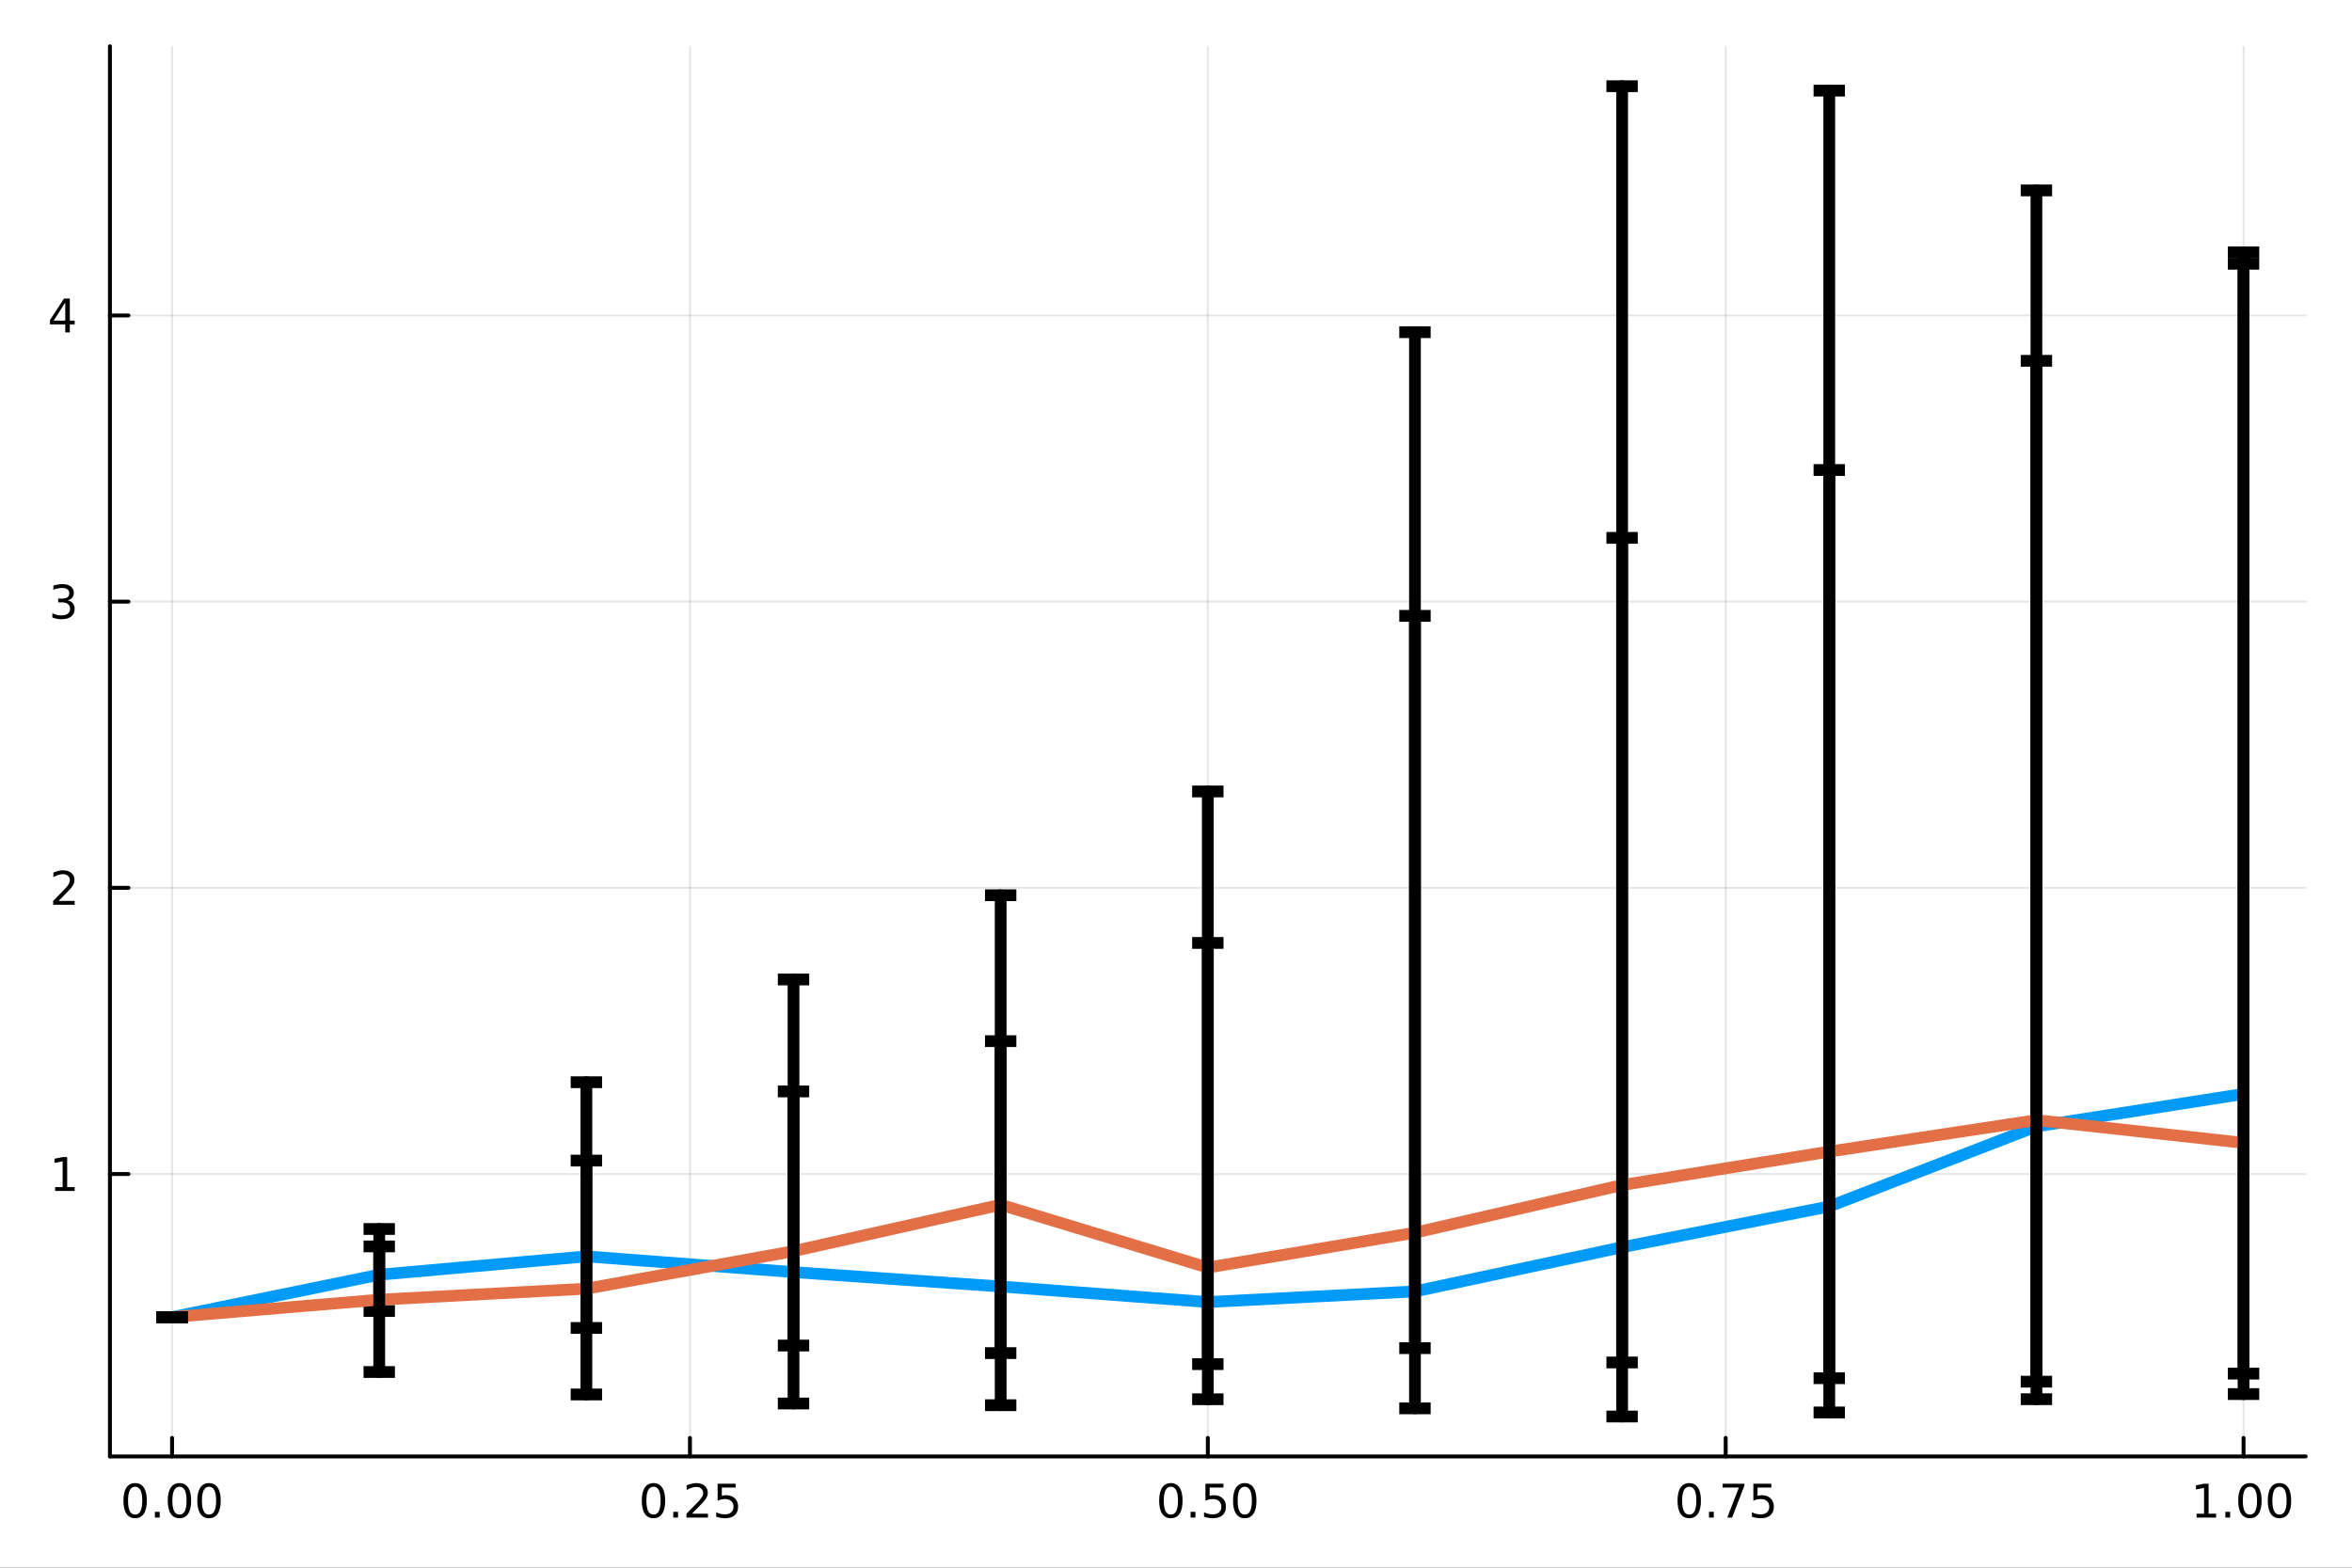 <?xml version="1.0" encoding="utf-8"?>
<svg xmlns="http://www.w3.org/2000/svg" xmlns:xlink="http://www.w3.org/1999/xlink" width="600" height="400" viewBox="0 0 2400 1600">
<rect x="0" y="0" width="2400" height="1600" fill="#333333" stroke="none"/>
<defs>
  <clipPath id="clip440">
    <rect x="0" y="0" width="2400" height="1600"/>
  </clipPath>
</defs>
<path clip-path="url(#clip440)" d="M0 1600 L2400 1600 L2400 0 L0 0  Z" fill="#ffffff" fill-rule="evenodd" fill-opacity="1"/>
<defs>
  <clipPath id="clip441">
    <rect x="480" y="0" width="1681" height="1600"/>
  </clipPath>
</defs>
<path clip-path="url(#clip440)" d="M112.177 1486.45 L2352.76 1486.45 L2352.76 47.244 L112.177 47.244  Z" fill="#ffffff" fill-rule="evenodd" fill-opacity="1"/>
<defs>
  <clipPath id="clip442">
    <rect x="112" y="47" width="2242" height="1440"/>
  </clipPath>
</defs>
<polyline clip-path="url(#clip442)" style="stroke:#000000; stroke-linecap:round; stroke-linejoin:round; stroke-width:2; stroke-opacity:0.1; fill:none" points="175.59,1486.45 175.59,47.244 "/>
<polyline clip-path="url(#clip442)" style="stroke:#000000; stroke-linecap:round; stroke-linejoin:round; stroke-width:2; stroke-opacity:0.1; fill:none" points="704.028,1486.45 704.028,47.244 "/>
<polyline clip-path="url(#clip442)" style="stroke:#000000; stroke-linecap:round; stroke-linejoin:round; stroke-width:2; stroke-opacity:0.1; fill:none" points="1232.47,1486.45 1232.47,47.244 "/>
<polyline clip-path="url(#clip442)" style="stroke:#000000; stroke-linecap:round; stroke-linejoin:round; stroke-width:2; stroke-opacity:0.1; fill:none" points="1760.9,1486.45 1760.9,47.244 "/>
<polyline clip-path="url(#clip442)" style="stroke:#000000; stroke-linecap:round; stroke-linejoin:round; stroke-width:2; stroke-opacity:0.1; fill:none" points="2289.34,1486.45 2289.34,47.244 "/>
<polyline clip-path="url(#clip442)" style="stroke:#000000; stroke-linecap:round; stroke-linejoin:round; stroke-width:2; stroke-opacity:0.1; fill:none" points="112.177,1198.22 2352.76,1198.22 "/>
<polyline clip-path="url(#clip442)" style="stroke:#000000; stroke-linecap:round; stroke-linejoin:round; stroke-width:2; stroke-opacity:0.1; fill:none" points="112.177,906.135 2352.76,906.135 "/>
<polyline clip-path="url(#clip442)" style="stroke:#000000; stroke-linecap:round; stroke-linejoin:round; stroke-width:2; stroke-opacity:0.1; fill:none" points="112.177,614.054 2352.76,614.054 "/>
<polyline clip-path="url(#clip442)" style="stroke:#000000; stroke-linecap:round; stroke-linejoin:round; stroke-width:2; stroke-opacity:0.1; fill:none" points="112.177,321.972 2352.76,321.972 "/>
<polyline clip-path="url(#clip440)" style="stroke:#000000; stroke-linecap:round; stroke-linejoin:round; stroke-width:4; stroke-opacity:1; fill:none" points="112.177,1486.45 2352.76,1486.45 "/>
<polyline clip-path="url(#clip440)" style="stroke:#000000; stroke-linecap:round; stroke-linejoin:round; stroke-width:4; stroke-opacity:1; fill:none" points="175.59,1486.45 175.59,1467.55 "/>
<polyline clip-path="url(#clip440)" style="stroke:#000000; stroke-linecap:round; stroke-linejoin:round; stroke-width:4; stroke-opacity:1; fill:none" points="704.028,1486.45 704.028,1467.55 "/>
<polyline clip-path="url(#clip440)" style="stroke:#000000; stroke-linecap:round; stroke-linejoin:round; stroke-width:4; stroke-opacity:1; fill:none" points="1232.47,1486.45 1232.47,1467.55 "/>
<polyline clip-path="url(#clip440)" style="stroke:#000000; stroke-linecap:round; stroke-linejoin:round; stroke-width:4; stroke-opacity:1; fill:none" points="1760.9,1486.45 1760.9,1467.55 "/>
<polyline clip-path="url(#clip440)" style="stroke:#000000; stroke-linecap:round; stroke-linejoin:round; stroke-width:4; stroke-opacity:1; fill:none" points="2289.34,1486.45 2289.34,1467.55 "/>
<path clip-path="url(#clip440)" d="M137.893 1517.37 Q134.282 1517.37 132.453 1520.93 Q130.648 1524.47 130.648 1531.6 Q130.648 1538.71 132.453 1542.27 Q134.282 1545.82 137.893 1545.82 Q141.527 1545.82 143.333 1542.27 Q145.162 1538.71 145.162 1531.6 Q145.162 1524.47 143.333 1520.93 Q141.527 1517.37 137.893 1517.37 M137.893 1513.66 Q143.703 1513.66 146.759 1518.27 Q149.838 1522.85 149.838 1531.6 Q149.838 1540.33 146.759 1544.94 Q143.703 1549.52 137.893 1549.52 Q132.083 1549.52 129.004 1544.94 Q125.949 1540.33 125.949 1531.6 Q125.949 1522.85 129.004 1518.27 Q132.083 1513.66 137.893 1513.66 Z" fill="#000000" fill-rule="nonzero" fill-opacity="1" /><path clip-path="url(#clip440)" d="M158.055 1542.97 L162.939 1542.97 L162.939 1548.85 L158.055 1548.85 L158.055 1542.97 Z" fill="#000000" fill-rule="nonzero" fill-opacity="1" /><path clip-path="url(#clip440)" d="M183.124 1517.37 Q179.513 1517.37 177.685 1520.93 Q175.879 1524.47 175.879 1531.6 Q175.879 1538.71 177.685 1542.27 Q179.513 1545.82 183.124 1545.82 Q186.759 1545.82 188.564 1542.27 Q190.393 1538.71 190.393 1531.6 Q190.393 1524.47 188.564 1520.93 Q186.759 1517.37 183.124 1517.37 M183.124 1513.66 Q188.935 1513.66 191.99 1518.27 Q195.069 1522.85 195.069 1531.6 Q195.069 1540.33 191.99 1544.94 Q188.935 1549.52 183.124 1549.52 Q177.314 1549.52 174.236 1544.94 Q171.18 1540.33 171.18 1531.6 Q171.18 1522.85 174.236 1518.27 Q177.314 1513.66 183.124 1513.66 Z" fill="#000000" fill-rule="nonzero" fill-opacity="1" /><path clip-path="url(#clip440)" d="M213.286 1517.37 Q209.675 1517.37 207.847 1520.93 Q206.041 1524.47 206.041 1531.6 Q206.041 1538.71 207.847 1542.27 Q209.675 1545.82 213.286 1545.82 Q216.921 1545.82 218.726 1542.27 Q220.555 1538.71 220.555 1531.6 Q220.555 1524.47 218.726 1520.93 Q216.921 1517.37 213.286 1517.37 M213.286 1513.66 Q219.096 1513.66 222.152 1518.27 Q225.231 1522.85 225.231 1531.6 Q225.231 1540.33 222.152 1544.94 Q219.096 1549.52 213.286 1549.52 Q207.476 1549.52 204.397 1544.94 Q201.342 1540.33 201.342 1531.6 Q201.342 1522.85 204.397 1518.27 Q207.476 1513.66 213.286 1513.66 Z" fill="#000000" fill-rule="nonzero" fill-opacity="1" /><path clip-path="url(#clip440)" d="M666.829 1517.37 Q663.218 1517.37 661.39 1520.93 Q659.584 1524.47 659.584 1531.6 Q659.584 1538.71 661.39 1542.27 Q663.218 1545.82 666.829 1545.82 Q670.464 1545.82 672.269 1542.27 Q674.098 1538.71 674.098 1531.6 Q674.098 1524.47 672.269 1520.93 Q670.464 1517.37 666.829 1517.37 M666.829 1513.66 Q672.639 1513.66 675.695 1518.27 Q678.774 1522.85 678.774 1531.6 Q678.774 1540.33 675.695 1544.94 Q672.639 1549.52 666.829 1549.52 Q661.019 1549.52 657.94 1544.94 Q654.885 1540.33 654.885 1531.6 Q654.885 1522.85 657.94 1518.27 Q661.019 1513.66 666.829 1513.66 Z" fill="#000000" fill-rule="nonzero" fill-opacity="1" /><path clip-path="url(#clip440)" d="M686.991 1542.97 L691.875 1542.97 L691.875 1548.85 L686.991 1548.85 L686.991 1542.97 Z" fill="#000000" fill-rule="nonzero" fill-opacity="1" /><path clip-path="url(#clip440)" d="M706.088 1544.91 L722.408 1544.91 L722.408 1548.85 L700.463 1548.85 L700.463 1544.91 Q703.125 1542.16 707.709 1537.53 Q712.315 1532.88 713.496 1531.53 Q715.741 1529.01 716.621 1527.27 Q717.523 1525.51 717.523 1523.82 Q717.523 1521.07 715.579 1519.33 Q713.658 1517.6 710.556 1517.6 Q708.357 1517.6 705.903 1518.36 Q703.473 1519.13 700.695 1520.68 L700.695 1515.95 Q703.519 1514.82 705.973 1514.24 Q708.426 1513.66 710.463 1513.66 Q715.834 1513.66 719.028 1516.35 Q722.223 1519.03 722.223 1523.52 Q722.223 1525.65 721.412 1527.57 Q720.625 1529.47 718.519 1532.07 Q717.94 1532.74 714.838 1535.95 Q711.736 1539.15 706.088 1544.91 Z" fill="#000000" fill-rule="nonzero" fill-opacity="1" /><path clip-path="url(#clip440)" d="M732.269 1514.29 L750.625 1514.29 L750.625 1518.22 L736.551 1518.22 L736.551 1526.7 Q737.57 1526.35 738.588 1526.19 Q739.607 1526 740.625 1526 Q746.412 1526 749.792 1529.17 Q753.171 1532.34 753.171 1537.76 Q753.171 1543.34 749.699 1546.44 Q746.227 1549.52 739.908 1549.52 Q737.732 1549.52 735.463 1549.15 Q733.218 1548.78 730.81 1548.04 L730.81 1543.34 Q732.894 1544.47 735.116 1545.03 Q737.338 1545.58 739.815 1545.58 Q743.82 1545.58 746.158 1543.48 Q748.496 1541.37 748.496 1537.76 Q748.496 1534.15 746.158 1532.04 Q743.82 1529.94 739.815 1529.94 Q737.94 1529.94 736.065 1530.35 Q734.213 1530.77 732.269 1531.65 L732.269 1514.29 Z" fill="#000000" fill-rule="nonzero" fill-opacity="1" /><path clip-path="url(#clip440)" d="M1194.77 1517.37 Q1191.16 1517.37 1189.33 1520.93 Q1187.52 1524.47 1187.52 1531.6 Q1187.52 1538.71 1189.33 1542.27 Q1191.16 1545.82 1194.77 1545.82 Q1198.4 1545.82 1200.21 1542.27 Q1202.04 1538.71 1202.04 1531.6 Q1202.04 1524.47 1200.21 1520.93 Q1198.4 1517.37 1194.77 1517.37 M1194.77 1513.66 Q1200.58 1513.66 1203.64 1518.27 Q1206.71 1522.85 1206.71 1531.6 Q1206.71 1540.33 1203.64 1544.94 Q1200.58 1549.52 1194.77 1549.52 Q1188.96 1549.52 1185.88 1544.94 Q1182.83 1540.33 1182.83 1531.6 Q1182.83 1522.85 1185.88 1518.27 Q1188.96 1513.66 1194.77 1513.66 Z" fill="#000000" fill-rule="nonzero" fill-opacity="1" /><path clip-path="url(#clip440)" d="M1214.93 1542.97 L1219.82 1542.97 L1219.82 1548.85 L1214.93 1548.85 L1214.93 1542.97 Z" fill="#000000" fill-rule="nonzero" fill-opacity="1" /><path clip-path="url(#clip440)" d="M1230.05 1514.29 L1248.4 1514.29 L1248.4 1518.22 L1234.33 1518.22 L1234.33 1526.7 Q1235.35 1526.35 1236.37 1526.19 Q1237.39 1526 1238.4 1526 Q1244.19 1526 1247.57 1529.17 Q1250.95 1532.34 1250.95 1537.76 Q1250.95 1543.34 1247.48 1546.44 Q1244.01 1549.52 1237.69 1549.52 Q1235.51 1549.52 1233.24 1549.15 Q1231 1548.78 1228.59 1548.04 L1228.59 1543.34 Q1230.67 1544.47 1232.89 1545.03 Q1235.12 1545.58 1237.59 1545.58 Q1241.6 1545.58 1243.94 1543.48 Q1246.27 1541.37 1246.27 1537.76 Q1246.27 1534.15 1243.94 1532.04 Q1241.6 1529.94 1237.59 1529.94 Q1235.72 1529.94 1233.84 1530.35 Q1231.99 1530.77 1230.05 1531.65 L1230.05 1514.29 Z" fill="#000000" fill-rule="nonzero" fill-opacity="1" /><path clip-path="url(#clip440)" d="M1270.16 1517.37 Q1266.55 1517.37 1264.72 1520.93 Q1262.92 1524.47 1262.92 1531.6 Q1262.92 1538.71 1264.72 1542.27 Q1266.55 1545.82 1270.16 1545.82 Q1273.8 1545.82 1275.6 1542.27 Q1277.43 1538.71 1277.43 1531.6 Q1277.43 1524.47 1275.6 1520.93 Q1273.8 1517.37 1270.16 1517.37 M1270.16 1513.66 Q1275.97 1513.66 1279.03 1518.27 Q1282.11 1522.85 1282.11 1531.6 Q1282.11 1540.33 1279.03 1544.94 Q1275.97 1549.52 1270.16 1549.52 Q1264.35 1549.52 1261.27 1544.94 Q1258.22 1540.33 1258.22 1531.6 Q1258.22 1522.85 1261.27 1518.27 Q1264.35 1513.66 1270.16 1513.66 Z" fill="#000000" fill-rule="nonzero" fill-opacity="1" /><path clip-path="url(#clip440)" d="M1723.71 1517.37 Q1720.09 1517.37 1718.27 1520.93 Q1716.46 1524.47 1716.46 1531.6 Q1716.46 1538.71 1718.27 1542.27 Q1720.09 1545.82 1723.71 1545.82 Q1727.34 1545.82 1729.15 1542.27 Q1730.97 1538.71 1730.97 1531.6 Q1730.97 1524.47 1729.15 1520.93 Q1727.34 1517.37 1723.71 1517.37 M1723.71 1513.66 Q1729.52 1513.66 1732.57 1518.27 Q1735.65 1522.85 1735.65 1531.6 Q1735.65 1540.33 1732.57 1544.94 Q1729.52 1549.52 1723.71 1549.52 Q1717.9 1549.52 1714.82 1544.94 Q1711.76 1540.33 1711.76 1531.6 Q1711.76 1522.85 1714.82 1518.27 Q1717.9 1513.66 1723.71 1513.66 Z" fill="#000000" fill-rule="nonzero" fill-opacity="1" /><path clip-path="url(#clip440)" d="M1743.87 1542.97 L1748.75 1542.97 L1748.75 1548.85 L1743.87 1548.85 L1743.87 1542.97 Z" fill="#000000" fill-rule="nonzero" fill-opacity="1" /><path clip-path="url(#clip440)" d="M1757.76 1514.29 L1779.98 1514.29 L1779.98 1516.28 L1767.43 1548.85 L1762.55 1548.85 L1774.35 1518.22 L1757.76 1518.22 L1757.76 1514.29 Z" fill="#000000" fill-rule="nonzero" fill-opacity="1" /><path clip-path="url(#clip440)" d="M1789.15 1514.29 L1807.5 1514.29 L1807.5 1518.22 L1793.43 1518.22 L1793.43 1526.7 Q1794.45 1526.35 1795.46 1526.19 Q1796.48 1526 1797.5 1526 Q1803.29 1526 1806.67 1529.17 Q1810.05 1532.34 1810.05 1537.76 Q1810.05 1543.34 1806.58 1546.44 Q1803.1 1549.52 1796.78 1549.52 Q1794.61 1549.52 1792.34 1549.15 Q1790.09 1548.78 1787.69 1548.04 L1787.69 1543.34 Q1789.77 1544.47 1791.99 1545.03 Q1794.21 1545.58 1796.69 1545.58 Q1800.7 1545.58 1803.03 1543.48 Q1805.37 1541.37 1805.37 1537.76 Q1805.37 1534.15 1803.03 1532.04 Q1800.7 1529.94 1796.69 1529.94 Q1794.82 1529.94 1792.94 1530.35 Q1791.09 1530.77 1789.15 1531.65 L1789.15 1514.29 Z" fill="#000000" fill-rule="nonzero" fill-opacity="1" /><path clip-path="url(#clip440)" d="M2241.42 1544.91 L2249.05 1544.91 L2249.05 1518.55 L2240.74 1520.21 L2240.74 1515.95 L2249.01 1514.29 L2253.68 1514.29 L2253.68 1544.91 L2261.32 1544.91 L2261.32 1548.85 L2241.42 1548.85 L2241.42 1544.91 Z" fill="#000000" fill-rule="nonzero" fill-opacity="1" /><path clip-path="url(#clip440)" d="M2270.77 1542.97 L2275.65 1542.97 L2275.65 1548.85 L2270.77 1548.85 L2270.77 1542.97 Z" fill="#000000" fill-rule="nonzero" fill-opacity="1" /><path clip-path="url(#clip440)" d="M2295.84 1517.37 Q2292.23 1517.37 2290.4 1520.93 Q2288.59 1524.47 2288.59 1531.6 Q2288.59 1538.71 2290.4 1542.27 Q2292.23 1545.82 2295.84 1545.82 Q2299.47 1545.82 2301.28 1542.27 Q2303.1 1538.71 2303.1 1531.6 Q2303.1 1524.47 2301.28 1520.93 Q2299.47 1517.37 2295.84 1517.37 M2295.84 1513.66 Q2301.65 1513.66 2304.7 1518.27 Q2307.78 1522.85 2307.78 1531.6 Q2307.78 1540.33 2304.7 1544.94 Q2301.65 1549.52 2295.84 1549.52 Q2290.03 1549.52 2286.95 1544.94 Q2283.89 1540.33 2283.89 1531.6 Q2283.89 1522.85 2286.95 1518.27 Q2290.03 1513.66 2295.84 1513.66 Z" fill="#000000" fill-rule="nonzero" fill-opacity="1" /><path clip-path="url(#clip440)" d="M2326 1517.37 Q2322.39 1517.37 2320.56 1520.93 Q2318.75 1524.47 2318.75 1531.6 Q2318.75 1538.71 2320.56 1542.27 Q2322.39 1545.82 2326 1545.82 Q2329.63 1545.82 2331.44 1542.27 Q2333.27 1538.71 2333.27 1531.6 Q2333.27 1524.47 2331.44 1520.93 Q2329.63 1517.37 2326 1517.37 M2326 1513.66 Q2331.81 1513.66 2334.86 1518.27 Q2337.94 1522.85 2337.94 1531.6 Q2337.94 1540.33 2334.86 1544.94 Q2331.81 1549.52 2326 1549.52 Q2320.19 1549.52 2317.11 1544.94 Q2314.05 1540.33 2314.05 1531.6 Q2314.05 1522.85 2317.11 1518.27 Q2320.19 1513.66 2326 1513.66 Z" fill="#000000" fill-rule="nonzero" fill-opacity="1" /><polyline clip-path="url(#clip440)" style="stroke:#000000; stroke-linecap:round; stroke-linejoin:round; stroke-width:4; stroke-opacity:1; fill:none" points="112.177,1486.45 112.177,47.244 "/>
<polyline clip-path="url(#clip440)" style="stroke:#000000; stroke-linecap:round; stroke-linejoin:round; stroke-width:4; stroke-opacity:1; fill:none" points="112.177,1198.22 131.075,1198.22 "/>
<polyline clip-path="url(#clip440)" style="stroke:#000000; stroke-linecap:round; stroke-linejoin:round; stroke-width:4; stroke-opacity:1; fill:none" points="112.177,906.135 131.075,906.135 "/>
<polyline clip-path="url(#clip440)" style="stroke:#000000; stroke-linecap:round; stroke-linejoin:round; stroke-width:4; stroke-opacity:1; fill:none" points="112.177,614.054 131.075,614.054 "/>
<polyline clip-path="url(#clip440)" style="stroke:#000000; stroke-linecap:round; stroke-linejoin:round; stroke-width:4; stroke-opacity:1; fill:none" points="112.177,321.972 131.075,321.972 "/>
<path clip-path="url(#clip440)" d="M56.27 1211.56 L63.909 1211.56 L63.909 1185.2 L55.599 1186.86 L55.599 1182.6 L63.862 1180.94 L68.538 1180.94 L68.538 1211.56 L76.177 1211.56 L76.177 1215.5 L56.27 1215.5 L56.27 1211.56 Z" fill="#000000" fill-rule="nonzero" fill-opacity="1" /><path clip-path="url(#clip440)" d="M59.858 919.48 L76.177 919.48 L76.177 923.415 L54.233 923.415 L54.233 919.48 Q56.895 916.725 61.478 912.095 Q66.085 907.443 67.265 906.1 Q69.51 903.577 70.39 901.841 Q71.293 900.082 71.293 898.392 Q71.293 895.637 69.349 893.901 Q67.427 892.165 64.325 892.165 Q62.126 892.165 59.673 892.929 Q57.242 893.693 54.464 895.244 L54.464 890.522 Q57.288 889.387 59.742 888.809 Q62.196 888.23 64.233 888.23 Q69.603 888.23 72.798 890.915 Q75.992 893.6 75.992 898.091 Q75.992 900.221 75.182 902.142 Q74.395 904.04 72.288 906.633 Q71.71 907.304 68.608 910.521 Q65.506 913.716 59.858 919.48 Z" fill="#000000" fill-rule="nonzero" fill-opacity="1" /><path clip-path="url(#clip440)" d="M69.048 612.699 Q72.404 613.417 74.279 615.685 Q76.177 617.954 76.177 621.287 Q76.177 626.403 72.659 629.204 Q69.14 632.005 62.659 632.005 Q60.483 632.005 58.168 631.565 Q55.876 631.148 53.423 630.292 L53.423 625.778 Q55.367 626.912 57.682 627.491 Q59.997 628.07 62.52 628.07 Q66.918 628.07 69.21 626.334 Q71.524 624.597 71.524 621.287 Q71.524 618.232 69.372 616.519 Q67.242 614.783 63.423 614.783 L59.395 614.783 L59.395 610.94 L63.608 610.94 Q67.057 610.94 68.885 609.574 Q70.714 608.185 70.714 605.593 Q70.714 602.931 68.816 601.519 Q66.941 600.084 63.423 600.084 Q61.501 600.084 59.302 600.5 Q57.103 600.917 54.464 601.797 L54.464 597.63 Q57.126 596.889 59.441 596.519 Q61.779 596.149 63.839 596.149 Q69.163 596.149 72.265 598.579 Q75.367 600.986 75.367 605.107 Q75.367 607.977 73.724 609.968 Q72.08 611.935 69.048 612.699 Z" fill="#000000" fill-rule="nonzero" fill-opacity="1" /><path clip-path="url(#clip440)" d="M66.594 308.766 L54.788 327.215 L66.594 327.215 L66.594 308.766 M65.367 304.692 L71.247 304.692 L71.247 327.215 L76.177 327.215 L76.177 331.104 L71.247 331.104 L71.247 339.252 L66.594 339.252 L66.594 331.104 L50.992 331.104 L50.992 326.59 L65.367 304.692 Z" fill="#000000" fill-rule="nonzero" fill-opacity="1" /><polyline clip-path="url(#clip442)" style="stroke:#009af9; stroke-linecap:round; stroke-linejoin:round; stroke-width:12; stroke-opacity:1; fill:none" points="175.59,1344.26 386.965,1300.99 598.34,1282.27 809.716,1298.34 1021.09,1313.02 1232.47,1328.9 1443.84,1318.03 1655.22,1272.92 1866.59,1231.32 2077.97,1149.63 2289.34,1116.48 "/>
<polyline clip-path="url(#clip442)" style="stroke:#000000; stroke-linecap:round; stroke-linejoin:round; stroke-width:12; stroke-opacity:1; fill:none" points="175.59,1344.26 175.59,1344.26 "/>
<polyline clip-path="url(#clip442)" style="stroke:#000000; stroke-linecap:round; stroke-linejoin:round; stroke-width:12; stroke-opacity:1; fill:none" points="386.965,1338 386.965,1254.31 "/>
<polyline clip-path="url(#clip442)" style="stroke:#000000; stroke-linecap:round; stroke-linejoin:round; stroke-width:12; stroke-opacity:1; fill:none" points="598.34,1355.32 598.34,1104.52 "/>
<polyline clip-path="url(#clip442)" style="stroke:#000000; stroke-linecap:round; stroke-linejoin:round; stroke-width:12; stroke-opacity:1; fill:none" points="809.716,1373.28 809.716,999.67 "/>
<polyline clip-path="url(#clip442)" style="stroke:#000000; stroke-linecap:round; stroke-linejoin:round; stroke-width:12; stroke-opacity:1; fill:none" points="1021.09,1380.99 1021.09,913.699 "/>
<polyline clip-path="url(#clip442)" style="stroke:#000000; stroke-linecap:round; stroke-linejoin:round; stroke-width:12; stroke-opacity:1; fill:none" points="1232.47,1392.24 1232.47,807.76 "/>
<polyline clip-path="url(#clip442)" style="stroke:#000000; stroke-linecap:round; stroke-linejoin:round; stroke-width:12; stroke-opacity:1; fill:none" points="1443.84,1375.93 1443.84,628.535 "/>
<polyline clip-path="url(#clip442)" style="stroke:#000000; stroke-linecap:round; stroke-linejoin:round; stroke-width:12; stroke-opacity:1; fill:none" points="1655.22,1390.56 1655.22,548.96 "/>
<polyline clip-path="url(#clip442)" style="stroke:#000000; stroke-linecap:round; stroke-linejoin:round; stroke-width:12; stroke-opacity:1; fill:none" points="1866.59,1406.61 1866.59,479.713 "/>
<polyline clip-path="url(#clip442)" style="stroke:#000000; stroke-linecap:round; stroke-linejoin:round; stroke-width:12; stroke-opacity:1; fill:none" points="2077.97,1410.13 2077.97,368.262 "/>
<polyline clip-path="url(#clip442)" style="stroke:#000000; stroke-linecap:round; stroke-linejoin:round; stroke-width:12; stroke-opacity:1; fill:none" points="2289.34,1401.92 2289.34,269.224 "/>
<line clip-path="url(#clip442)" x1="191.59" y1="1344.26" x2="159.59" y2="1344.26" style="stroke:#000000; stroke-width:12; stroke-opacity:1"/>
<line clip-path="url(#clip442)" x1="191.59" y1="1344.26" x2="159.59" y2="1344.26" style="stroke:#000000; stroke-width:12; stroke-opacity:1"/>
<line clip-path="url(#clip442)" x1="402.965" y1="1338" x2="370.965" y2="1338" style="stroke:#000000; stroke-width:12; stroke-opacity:1"/>
<line clip-path="url(#clip442)" x1="402.965" y1="1254.31" x2="370.965" y2="1254.31" style="stroke:#000000; stroke-width:12; stroke-opacity:1"/>
<line clip-path="url(#clip442)" x1="614.34" y1="1355.32" x2="582.34" y2="1355.32" style="stroke:#000000; stroke-width:12; stroke-opacity:1"/>
<line clip-path="url(#clip442)" x1="614.34" y1="1104.52" x2="582.34" y2="1104.52" style="stroke:#000000; stroke-width:12; stroke-opacity:1"/>
<line clip-path="url(#clip442)" x1="825.716" y1="1373.28" x2="793.716" y2="1373.28" style="stroke:#000000; stroke-width:12; stroke-opacity:1"/>
<line clip-path="url(#clip442)" x1="825.716" y1="999.67" x2="793.716" y2="999.67" style="stroke:#000000; stroke-width:12; stroke-opacity:1"/>
<line clip-path="url(#clip442)" x1="1037.09" y1="1380.99" x2="1005.09" y2="1380.99" style="stroke:#000000; stroke-width:12; stroke-opacity:1"/>
<line clip-path="url(#clip442)" x1="1037.09" y1="913.699" x2="1005.09" y2="913.699" style="stroke:#000000; stroke-width:12; stroke-opacity:1"/>
<line clip-path="url(#clip442)" x1="1248.47" y1="1392.24" x2="1216.47" y2="1392.24" style="stroke:#000000; stroke-width:12; stroke-opacity:1"/>
<line clip-path="url(#clip442)" x1="1248.47" y1="807.76" x2="1216.47" y2="807.76" style="stroke:#000000; stroke-width:12; stroke-opacity:1"/>
<line clip-path="url(#clip442)" x1="1459.84" y1="1375.93" x2="1427.84" y2="1375.93" style="stroke:#000000; stroke-width:12; stroke-opacity:1"/>
<line clip-path="url(#clip442)" x1="1459.84" y1="628.535" x2="1427.84" y2="628.535" style="stroke:#000000; stroke-width:12; stroke-opacity:1"/>
<line clip-path="url(#clip442)" x1="1671.22" y1="1390.56" x2="1639.22" y2="1390.56" style="stroke:#000000; stroke-width:12; stroke-opacity:1"/>
<line clip-path="url(#clip442)" x1="1671.22" y1="548.96" x2="1639.22" y2="548.96" style="stroke:#000000; stroke-width:12; stroke-opacity:1"/>
<line clip-path="url(#clip442)" x1="1882.59" y1="1406.61" x2="1850.59" y2="1406.61" style="stroke:#000000; stroke-width:12; stroke-opacity:1"/>
<line clip-path="url(#clip442)" x1="1882.59" y1="479.713" x2="1850.59" y2="479.713" style="stroke:#000000; stroke-width:12; stroke-opacity:1"/>
<line clip-path="url(#clip442)" x1="2093.97" y1="1410.13" x2="2061.97" y2="1410.13" style="stroke:#000000; stroke-width:12; stroke-opacity:1"/>
<line clip-path="url(#clip442)" x1="2093.97" y1="368.262" x2="2061.97" y2="368.262" style="stroke:#000000; stroke-width:12; stroke-opacity:1"/>
<line clip-path="url(#clip442)" x1="2305.34" y1="1401.92" x2="2273.34" y2="1401.92" style="stroke:#000000; stroke-width:12; stroke-opacity:1"/>
<line clip-path="url(#clip442)" x1="2305.34" y1="269.224" x2="2273.34" y2="269.224" style="stroke:#000000; stroke-width:12; stroke-opacity:1"/>
<polyline clip-path="url(#clip442)" style="stroke:#e26f46; stroke-linecap:round; stroke-linejoin:round; stroke-width:12; stroke-opacity:1; fill:none" points="175.59,1344.26 386.965,1326.46 598.34,1315.26 809.716,1276.92 1021.09,1229.57 1232.47,1293.68 1443.84,1258.1 1655.22,1209.46 1866.59,1175.33 2077.97,1143.24 2289.34,1166.4 "/>
<polyline clip-path="url(#clip442)" style="stroke:#000000; stroke-linecap:round; stroke-linejoin:round; stroke-width:12; stroke-opacity:1; fill:none" points="175.59,1344.26 175.59,1344.26 "/>
<polyline clip-path="url(#clip442)" style="stroke:#000000; stroke-linecap:round; stroke-linejoin:round; stroke-width:12; stroke-opacity:1; fill:none" points="386.965,1400.3 386.965,1272.1 "/>
<polyline clip-path="url(#clip442)" style="stroke:#000000; stroke-linecap:round; stroke-linejoin:round; stroke-width:12; stroke-opacity:1; fill:none" points="598.34,1423.21 598.34,1184.5 "/>
<polyline clip-path="url(#clip442)" style="stroke:#000000; stroke-linecap:round; stroke-linejoin:round; stroke-width:12; stroke-opacity:1; fill:none" points="809.716,1432.43 809.716,1113.92 "/>
<polyline clip-path="url(#clip442)" style="stroke:#000000; stroke-linecap:round; stroke-linejoin:round; stroke-width:12; stroke-opacity:1; fill:none" points="1021.09,1434.16 1021.09,1062.59 "/>
<polyline clip-path="url(#clip442)" style="stroke:#000000; stroke-linecap:round; stroke-linejoin:round; stroke-width:12; stroke-opacity:1; fill:none" points="1232.47,1428.09 1232.47,962.375 "/>
<polyline clip-path="url(#clip442)" style="stroke:#000000; stroke-linecap:round; stroke-linejoin:round; stroke-width:12; stroke-opacity:1; fill:none" points="1443.84,1437.38 1443.84,339.029 "/>
<polyline clip-path="url(#clip442)" style="stroke:#000000; stroke-linecap:round; stroke-linejoin:round; stroke-width:12; stroke-opacity:1; fill:none" points="1655.22,1445.72 1655.22,87.976 "/>
<polyline clip-path="url(#clip442)" style="stroke:#000000; stroke-linecap:round; stroke-linejoin:round; stroke-width:12; stroke-opacity:1; fill:none" points="1866.59,1441.57 1866.59,92.502 "/>
<polyline clip-path="url(#clip442)" style="stroke:#000000; stroke-linecap:round; stroke-linejoin:round; stroke-width:12; stroke-opacity:1; fill:none" points="2077.97,1428.04 2077.97,194.337 "/>
<polyline clip-path="url(#clip442)" style="stroke:#000000; stroke-linecap:round; stroke-linejoin:round; stroke-width:12; stroke-opacity:1; fill:none" points="2289.34,1422.81 2289.34,257.568 "/>
<line clip-path="url(#clip442)" x1="191.59" y1="1344.26" x2="159.59" y2="1344.26" style="stroke:#000000; stroke-width:12; stroke-opacity:1"/>
<line clip-path="url(#clip442)" x1="191.59" y1="1344.26" x2="159.59" y2="1344.26" style="stroke:#000000; stroke-width:12; stroke-opacity:1"/>
<line clip-path="url(#clip442)" x1="402.965" y1="1400.3" x2="370.965" y2="1400.3" style="stroke:#000000; stroke-width:12; stroke-opacity:1"/>
<line clip-path="url(#clip442)" x1="402.965" y1="1272.1" x2="370.965" y2="1272.1" style="stroke:#000000; stroke-width:12; stroke-opacity:1"/>
<line clip-path="url(#clip442)" x1="614.34" y1="1423.21" x2="582.34" y2="1423.21" style="stroke:#000000; stroke-width:12; stroke-opacity:1"/>
<line clip-path="url(#clip442)" x1="614.34" y1="1184.5" x2="582.34" y2="1184.5" style="stroke:#000000; stroke-width:12; stroke-opacity:1"/>
<line clip-path="url(#clip442)" x1="825.716" y1="1432.43" x2="793.716" y2="1432.43" style="stroke:#000000; stroke-width:12; stroke-opacity:1"/>
<line clip-path="url(#clip442)" x1="825.716" y1="1113.92" x2="793.716" y2="1113.92" style="stroke:#000000; stroke-width:12; stroke-opacity:1"/>
<line clip-path="url(#clip442)" x1="1037.09" y1="1434.16" x2="1005.09" y2="1434.16" style="stroke:#000000; stroke-width:12; stroke-opacity:1"/>
<line clip-path="url(#clip442)" x1="1037.09" y1="1062.59" x2="1005.09" y2="1062.59" style="stroke:#000000; stroke-width:12; stroke-opacity:1"/>
<line clip-path="url(#clip442)" x1="1248.47" y1="1428.09" x2="1216.47" y2="1428.09" style="stroke:#000000; stroke-width:12; stroke-opacity:1"/>
<line clip-path="url(#clip442)" x1="1248.47" y1="962.375" x2="1216.47" y2="962.375" style="stroke:#000000; stroke-width:12; stroke-opacity:1"/>
<line clip-path="url(#clip442)" x1="1459.84" y1="1437.38" x2="1427.84" y2="1437.38" style="stroke:#000000; stroke-width:12; stroke-opacity:1"/>
<line clip-path="url(#clip442)" x1="1459.84" y1="339.029" x2="1427.84" y2="339.029" style="stroke:#000000; stroke-width:12; stroke-opacity:1"/>
<line clip-path="url(#clip442)" x1="1671.22" y1="1445.72" x2="1639.22" y2="1445.72" style="stroke:#000000; stroke-width:12; stroke-opacity:1"/>
<line clip-path="url(#clip442)" x1="1671.22" y1="87.976" x2="1639.22" y2="87.976" style="stroke:#000000; stroke-width:12; stroke-opacity:1"/>
<line clip-path="url(#clip442)" x1="1882.59" y1="1441.57" x2="1850.59" y2="1441.57" style="stroke:#000000; stroke-width:12; stroke-opacity:1"/>
<line clip-path="url(#clip442)" x1="1882.59" y1="92.502" x2="1850.59" y2="92.502" style="stroke:#000000; stroke-width:12; stroke-opacity:1"/>
<line clip-path="url(#clip442)" x1="2093.97" y1="1428.04" x2="2061.97" y2="1428.04" style="stroke:#000000; stroke-width:12; stroke-opacity:1"/>
<line clip-path="url(#clip442)" x1="2093.97" y1="194.337" x2="2061.97" y2="194.337" style="stroke:#000000; stroke-width:12; stroke-opacity:1"/>
<line clip-path="url(#clip442)" x1="2305.34" y1="1422.81" x2="2273.34" y2="1422.81" style="stroke:#000000; stroke-width:12; stroke-opacity:1"/>
<line clip-path="url(#clip442)" x1="2305.34" y1="257.568" x2="2273.34" y2="257.568" style="stroke:#000000; stroke-width:12; stroke-opacity:1"/>
</svg>
